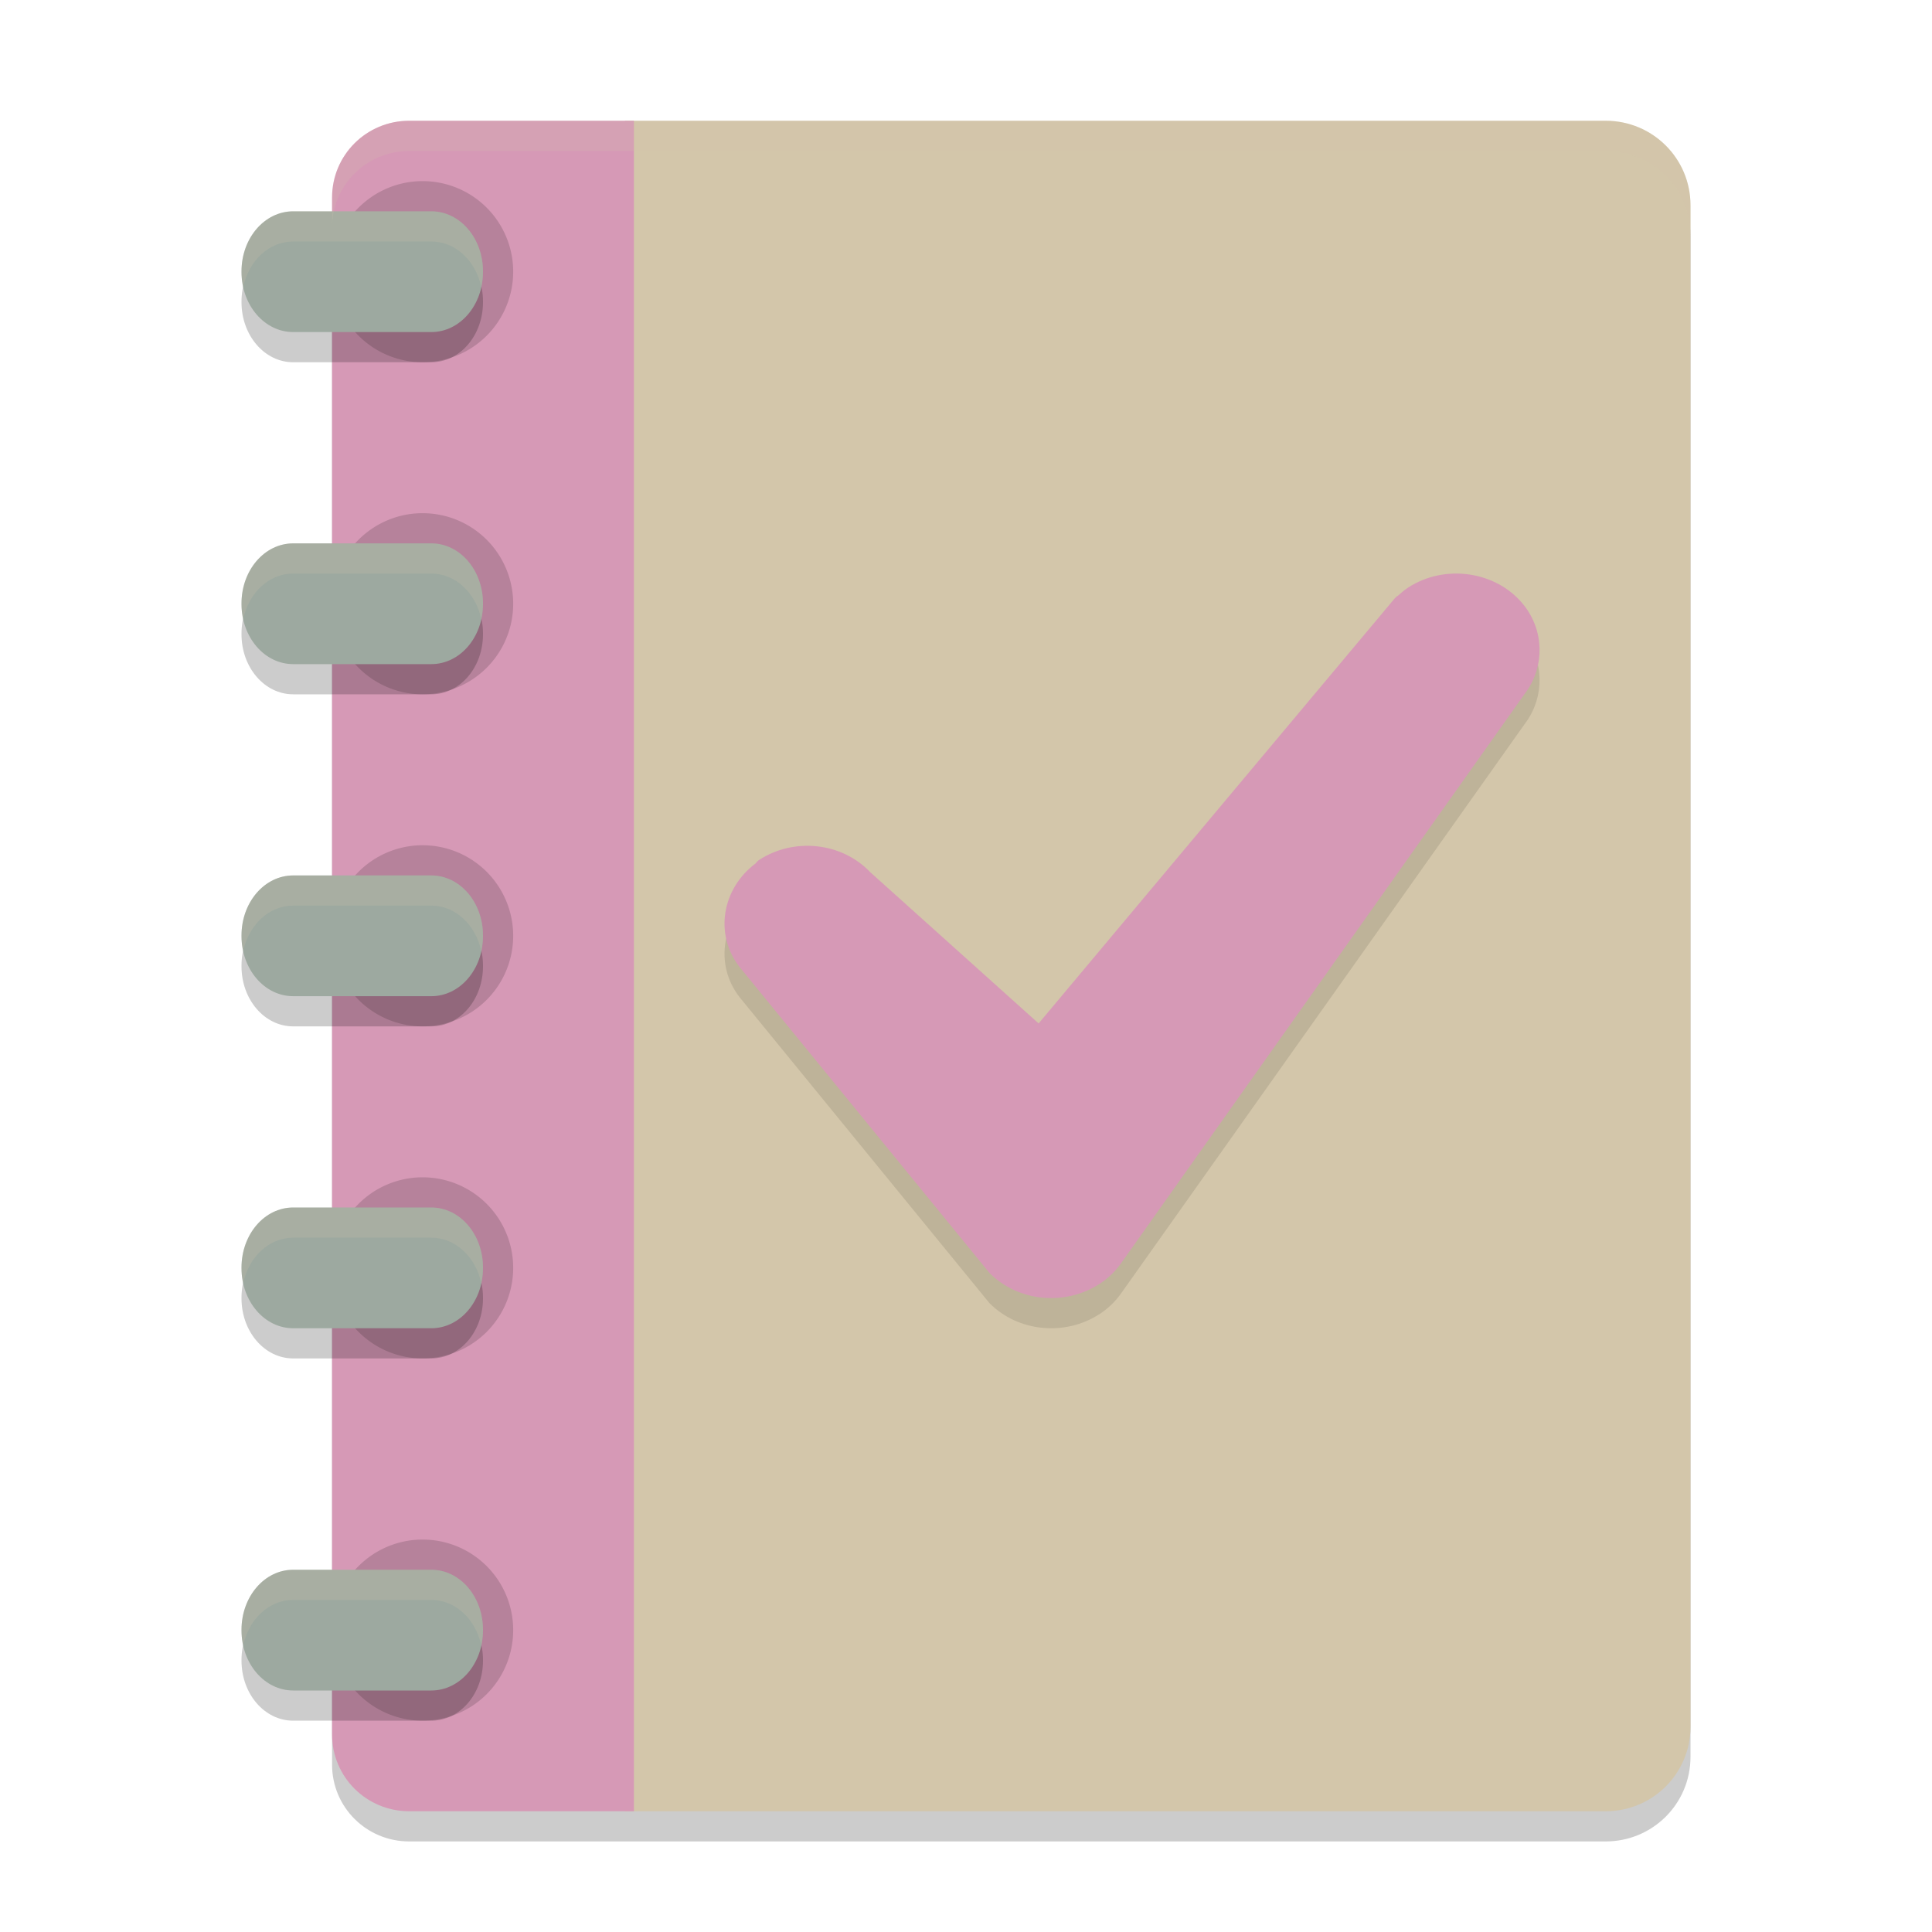 <svg xmlns="http://www.w3.org/2000/svg" width="64" height="64" version="1.1">
 <path style="opacity:0.2" d="M 13.557,5 C 12.14,5 11,6.135 11,7.545 V 58.455 C 11,59.865 12.14,61 13.557,61 H 16.752 20.703 21 53.188 C 54.746,61 56,59.75 56,58.199 V 7.801 C 56,6.25 54.746,5 53.188,5 H 21 20.703 16.752 15.475 Z"/>
 <path style="fill:#d3c6aa" d="M 20.703,4 V 60 H 53.188 C 54.746,60 56,58.751 56,57.2 V 6.8 C 56,5.249 54.746,4 53.188,4 Z"/>
 <path style="fill:#d699b6" d="M 13.557,4 C 12.14,4 11,5.135 11,6.545 V 57.455 C 11,58.865 12.14,60 13.557,60 H 16.753 21 V 57.455 6.545 4 h -4.247 -1.278 z"/>
 <path style="opacity:0.1" d="m 48.685,20.033 c -0.69,-0.103 -1.424,0.031 -2.042,0.433 -6.19e-4,6.09e-4 -0.001,0.001 -0.002,0.002 -0.117,0.077 -0.223,0.167 -0.326,0.26 -0.042,0.024 -0.08,0.055 -0.111,0.092 L 34.406,34.903 28.813,29.879 c 10e-7,-6.12e-4 10e-7,-0.001 0,-0.002 -0.94,-0.975 -2.509,-1.139 -3.663,-0.393 -0.046,0.03 -0.086,0.07 -0.116,0.116 -1.117,0.831 -1.385,2.354 -0.526,3.444 l 8.241,10.089 c 0.011,0.015 0.023,0.029 0.036,0.042 0.946,0.947 2.494,1.096 3.633,0.359 6.15e-4,2e-6 0.001,2e-6 0.002,0 0.285,-0.186 0.527,-0.42 0.717,-0.688 L 50.559,23.911 c 6.16e-4,2e-6 0.001,2e-6 0.002,0 0.604,-0.855 0.594,-2.009 -0.082,-2.866 -0.449,-0.567 -1.103,-0.909 -1.793,-1.012 z"/>
 <path style="fill:#d699b6" d="m 48.685,19.033 c -0.69,-0.103 -1.424,0.031 -2.042,0.433 -6.19e-4,6.09e-4 -0.001,0.001 -0.002,0.002 -0.117,0.077 -0.223,0.167 -0.326,0.26 -0.042,0.024 -0.08,0.055 -0.111,0.092 L 34.406,33.903 28.813,28.879 c 10e-7,-6.12e-4 10e-7,-0.001 0,-0.002 -0.94,-0.975 -2.509,-1.139 -3.663,-0.393 -0.046,0.03 -0.086,0.07 -0.116,0.116 -1.117,0.831 -1.385,2.354 -0.526,3.444 l 8.241,10.089 c 0.011,0.015 0.023,0.029 0.036,0.042 0.946,0.947 2.494,1.096 3.633,0.359 6.15e-4,2e-6 0.001,2e-6 0.002,0 0.285,-0.186 0.527,-0.42 0.717,-0.688 L 50.559,22.911 c 6.16e-4,2e-6 0.001,2e-6 0.002,0 0.604,-0.855 0.594,-2.009 -0.082,-2.866 -0.449,-0.567 -1.103,-0.909 -1.793,-1.012 z"/>
 <path style="opacity:0.15" d="M 13.949 6 A 3 3 0 0 0 11 9 A 3 3 0 0 0 14 12 A 3 3 0 0 0 17 9 A 3 3 0 0 0 14 6 A 3 3 0 0 0 13.949 6 z M 13.949 17 A 3 3 0 0 0 11 20 A 3 3 0 0 0 14 23 A 3 3 0 0 0 17 20 A 3 3 0 0 0 14 17 A 3 3 0 0 0 13.949 17 z M 13.949 28 A 3 3 0 0 0 11 31 A 3 3 0 0 0 14 34 A 3 3 0 0 0 17 31 A 3 3 0 0 0 14 28 A 3 3 0 0 0 13.949 28 z M 13.949 39 A 3 3 0 0 0 11 42 A 3 3 0 0 0 14 45 A 3 3 0 0 0 17 42 A 3 3 0 0 0 14 39 A 3 3 0 0 0 13.949 39 z M 13.949 51 A 3 3 0 0 0 11 54 A 3 3 0 0 0 14 57 A 3 3 0 0 0 17 54 A 3 3 0 0 0 14 51 A 3 3 0 0 0 13.949 51 z"/>
 <path style="opacity:0.2" d="M 9.713,8 C 8.763,8 8,8.888 8,9.99 v 0.02 C 8,11.112 8.763,12 9.713,12 H 14.287 C 15.237,12 16,11.112 16,10.01 V 9.99 C 16,8.888 15.237,8 14.287,8 Z m 0,11 C 8.763,19 8,19.888 8,20.99 v 0.02 C 8,22.112 8.763,23 9.713,23 H 14.287 C 15.237,23 16,22.112 16,21.01 v -0.02 C 16,19.888 15.237,19 14.287,19 Z m 0,11 C 8.763,30 8,30.888 8,31.99 v 0.02 C 8,33.112 8.763,34 9.713,34 H 14.287 C 15.237,34 16,33.112 16,32.01 v -0.02 C 16,30.888 15.237,30 14.287,30 Z m 0,11 C 8.763,41 8,41.888 8,42.99 v 0.02 C 8,44.112 8.763,45 9.713,45 H 14.287 C 15.237,45 16,44.112 16,43.01 v -0.02 C 16,41.888 15.237,41 14.287,41 Z m 0,12 C 8.763,53 8,53.888 8,54.99 v 0.02 C 8,56.112 8.763,57 9.713,57 H 14.287 C 15.237,57 16,56.112 16,55.01 v -0.02 C 16,53.888 15.237,53 14.287,53 Z"/>
 <path style="fill:#9da9a0" d="M 9.713 7 C 8.763 7 8 7.888 8 8.99 L 8 9.01 C 8 10.112 8.763 11 9.713 11 L 14.287 11 C 15.237 11 16 10.112 16 9.01 L 16 8.99 C 16 7.888 15.237 7 14.287 7 L 9.713 7 z M 9.713 18 C 8.763 18 8 18.888 8 19.99 L 8 20.01 C 8 21.112 8.763 22 9.713 22 L 14.287 22 C 15.237 22 16 21.112 16 20.01 L 16 19.99 C 16 18.888 15.237 18 14.287 18 L 9.713 18 z M 9.713 29 C 8.763 29 8 29.888 8 30.99 L 8 31.01 C 8 32.112 8.763 33 9.713 33 L 14.287 33 C 15.237 33 16 32.112 16 31.01 L 16 30.99 C 16 29.888 15.237 29 14.287 29 L 9.713 29 z M 9.713 40 C 8.763 40 8 40.888 8 41.99 L 8 42.01 C 8 43.112 8.763 44 9.713 44 L 14.287 44 C 15.237 44 16 43.112 16 42.01 L 16 41.99 C 16 40.888 15.237 40 14.287 40 L 9.713 40 z M 9.713 52 C 8.763 52 8 52.888 8 53.99 L 8 54.01 C 8 55.112 8.763 56 9.713 56 L 14.287 56 C 15.237 56 16 55.112 16 54.01 L 16 53.99 C 16 52.888 15.237 52 14.287 52 L 9.713 52 z"/>
 <path style="fill:#d3c6aa;opacity:0.2" d="M 13.557 4 C 12.14 4 11 5.135 11 6.545 L 11 7.545 C 11 6.135 12.14 5 13.557 5 L 15.475 5 L 16.752 5 L 20.703 5 L 21 5 L 53.188 5 C 54.746 5 56 6.25 56 7.801 L 56 6.801 C 56 5.25 54.746 4 53.188 4 L 21 4 L 20.703 4 L 16.752 4 L 15.475 4 L 13.557 4 z"/>
 <path style="fill:#d3c6aa;opacity:0.2" d="M 9.713 7 C 8.763 7 8 7.888 8 8.99 L 8 9.01 C 8 9.18 8.024 9.342 8.059 9.5 C 8.246 8.637 8.91 8 9.713 8 L 14.287 8 C 15.09 8 15.754 8.637 15.941 9.5 C 15.976 9.342 16 9.18 16 9.01 L 16 8.99 C 16 7.888 15.237 7 14.287 7 L 9.713 7 z M 9.713 18 C 8.763 18 8 18.888 8 19.99 L 8 20.01 C 8 20.18 8.024 20.342 8.059 20.5 C 8.246 19.637 8.91 19 9.713 19 L 14.287 19 C 15.09 19 15.754 19.637 15.941 20.5 C 15.976 20.342 16 20.18 16 20.01 L 16 19.99 C 16 18.888 15.237 18 14.287 18 L 9.713 18 z M 9.713 29 C 8.763 29 8 29.888 8 30.99 L 8 31.01 C 8 31.18 8.024 31.342 8.059 31.5 C 8.246 30.637 8.91 30 9.713 30 L 14.287 30 C 15.09 30 15.754 30.637 15.941 31.5 C 15.976 31.342 16 31.18 16 31.01 L 16 30.99 C 16 29.888 15.237 29 14.287 29 L 9.713 29 z M 9.713 40 C 8.763 40 8 40.888 8 41.99 L 8 42.01 C 8 42.18 8.024 42.342 8.059 42.5 C 8.246 41.637 8.91 41 9.713 41 L 14.287 41 C 15.09 41 15.754 41.637 15.941 42.5 C 15.976 42.342 16 42.18 16 42.01 L 16 41.99 C 16 40.888 15.237 40 14.287 40 L 9.713 40 z M 9.713 52 C 8.763 52 8 52.888 8 53.99 L 8 54.01 C 8 54.18 8.024 54.342 8.059 54.5 C 8.246 53.637 8.91 53 9.713 53 L 14.287 53 C 15.09 53 15.754 53.637 15.941 54.5 C 15.976 54.342 16 54.18 16 54.01 L 16 53.99 C 16 52.888 15.237 52 14.287 52 L 9.713 52 z"/>
</svg>
